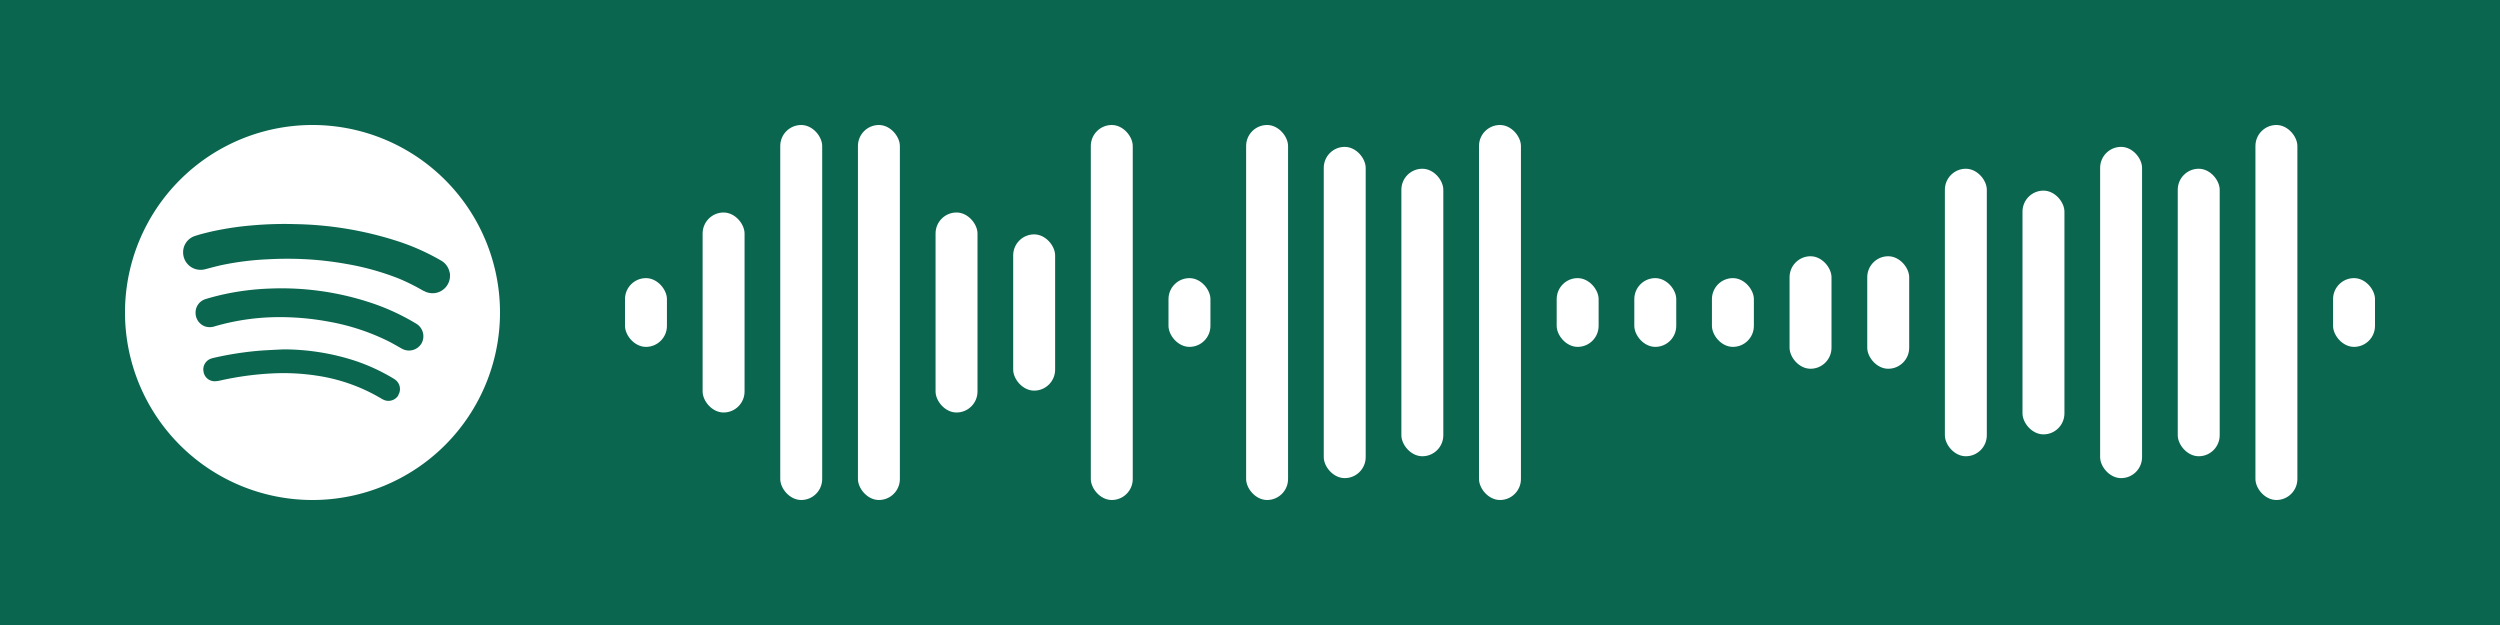 <svg width="640" height="160" viewBox="0 0 400 100" xmlns="http://www.w3.org/2000/svg" xmlns:xlink="http://www.w3.org/1999/xlink">
<rect x="0" y="0" width="400" height="100" fill="#0b664f"/>
<rect x="100.00" y="44.50" width="6.71" height="11.00" rx="3.36" ry="3.36" fill="#ffffff"/>
<rect x="112.42" y="34.00" width="6.71" height="32.00" rx="3.36" ry="3.36" fill="#ffffff"/>
<rect x="124.84" y="20.00" width="6.71" height="60.00" rx="3.36" ry="3.36" fill="#ffffff"/>
<rect x="137.27" y="20.00" width="6.71" height="60.00" rx="3.36" ry="3.36" fill="#ffffff"/>
<rect x="149.69" y="34.00" width="6.71" height="32.00" rx="3.36" ry="3.36" fill="#ffffff"/>
<rect x="162.11" y="37.50" width="6.71" height="25.00" rx="3.36" ry="3.36" fill="#ffffff"/>
<rect x="174.53" y="20.00" width="6.71" height="60.00" rx="3.36" ry="3.36" fill="#ffffff"/>
<rect x="186.96" y="44.50" width="6.71" height="11.00" rx="3.36" ry="3.36" fill="#ffffff"/>
<rect x="199.38" y="20.00" width="6.71" height="60.00" rx="3.36" ry="3.36" fill="#ffffff"/>
<rect x="211.80" y="23.50" width="6.71" height="53.00" rx="3.36" ry="3.36" fill="#ffffff"/>
<rect x="224.22" y="27.00" width="6.71" height="46.00" rx="3.36" ry="3.36" fill="#ffffff"/>
<rect x="236.64" y="20.00" width="6.71" height="60.00" rx="3.36" ry="3.36" fill="#ffffff"/>
<rect x="249.07" y="44.50" width="6.71" height="11.00" rx="3.36" ry="3.36" fill="#ffffff"/>
<rect x="261.49" y="44.50" width="6.71" height="11.00" rx="3.36" ry="3.36" fill="#ffffff"/>
<rect x="273.91" y="44.50" width="6.71" height="11.00" rx="3.36" ry="3.36" fill="#ffffff"/>
<rect x="286.33" y="41.00" width="6.71" height="18.00" rx="3.36" ry="3.36" fill="#ffffff"/>
<rect x="298.76" y="41.00" width="6.71" height="18.00" rx="3.36" ry="3.36" fill="#ffffff"/>
<rect x="311.18" y="27.00" width="6.71" height="46.00" rx="3.36" ry="3.36" fill="#ffffff"/>
<rect x="323.60" y="30.50" width="6.71" height="39.00" rx="3.36" ry="3.36" fill="#ffffff"/>
<rect x="336.02" y="23.50" width="6.71" height="53.00" rx="3.36" ry="3.36" fill="#ffffff"/>
<rect x="348.44" y="27.00" width="6.71" height="46.00" rx="3.36" ry="3.36" fill="#ffffff"/>
<rect x="360.87" y="20.00" width="6.71" height="60.00" rx="3.36" ry="3.36" fill="#ffffff"/>
<rect x="373.29" y="44.50" width="6.71" height="11.00" rx="3.36" ry="3.36" fill="#ffffff"/>
<g transform="translate(20,20)"><path fill="#ffffff" d="M30,0A30,30,0,1,1,0,30,30,30,0,0,1,30,0M43.73,43.2a1.85,1.85,0,0,0-.47-2.43,5,5,0,0,0-.48-.31,30.64,30.64,0,0,0-5.92-2.72,37.07,37.07,0,0,0-11.56-1.84c-1.33.07-2.67.12-4,.23a52.44,52.44,0,0,0-7.08,1.12,3.45,3.45,0,0,0-.54.16,1.83,1.83,0,0,0-1.11,2.08A1.79,1.79,0,0,0,14.37,41a4.29,4.29,0,0,0,.88-.12,48.93,48.93,0,0,1,8.66-1.15,35.33,35.33,0,0,1,6.75.37,28.29,28.29,0,0,1,10.25,3.61,4.77,4.77,0,0,0,.5.27,1.85,1.85,0,0,0,2.33-.74M47.41,35a2.34,2.34,0,0,0-.78-3.19l-.35-.21a35.72,35.72,0,0,0-7.38-3.3,45.39,45.39,0,0,0-15.7-2.13,41.19,41.19,0,0,0-7.39.92c-1,.22-2,.48-2.94.77A2.26,2.26,0,0,0,11.29,30a2.32,2.32,0,0,0,1.44,2.2,2.47,2.47,0,0,0,1.67,0,37,37,0,0,1,10.38-1.46,43,43,0,0,1,7.91.74,35.46,35.46,0,0,1,9.58,3.18c.66.34,1.3.72,1.95,1.08A2.33,2.33,0,0,0,47.41,35m.35-8.49A2.79,2.79,0,0,0,52,24.11c0-.2,0-.4-.08-.6a2.78,2.78,0,0,0-1.4-1.85,35.91,35.91,0,0,0-6.41-2.91,56.19,56.19,0,0,0-16.86-2.89,58.46,58.46,0,0,0-7,.21,48.31,48.31,0,0,0-6.52,1c-.87.2-1.73.42-2.58.7a2.73,2.73,0,0,0-1.85,2.68,2.79,2.79,0,0,0,2,2.61,2.9,2.9,0,0,0,1.6,0c.87-.23,1.75-.47,2.63-.66a45.52,45.52,0,0,1,7.26-.91,57.42,57.42,0,0,1,6.4,0,53.7,53.7,0,0,1,6.11.72,42.63,42.63,0,0,1,8.49,2.35,33.25,33.25,0,0,1,4,2"/></g>
</svg>